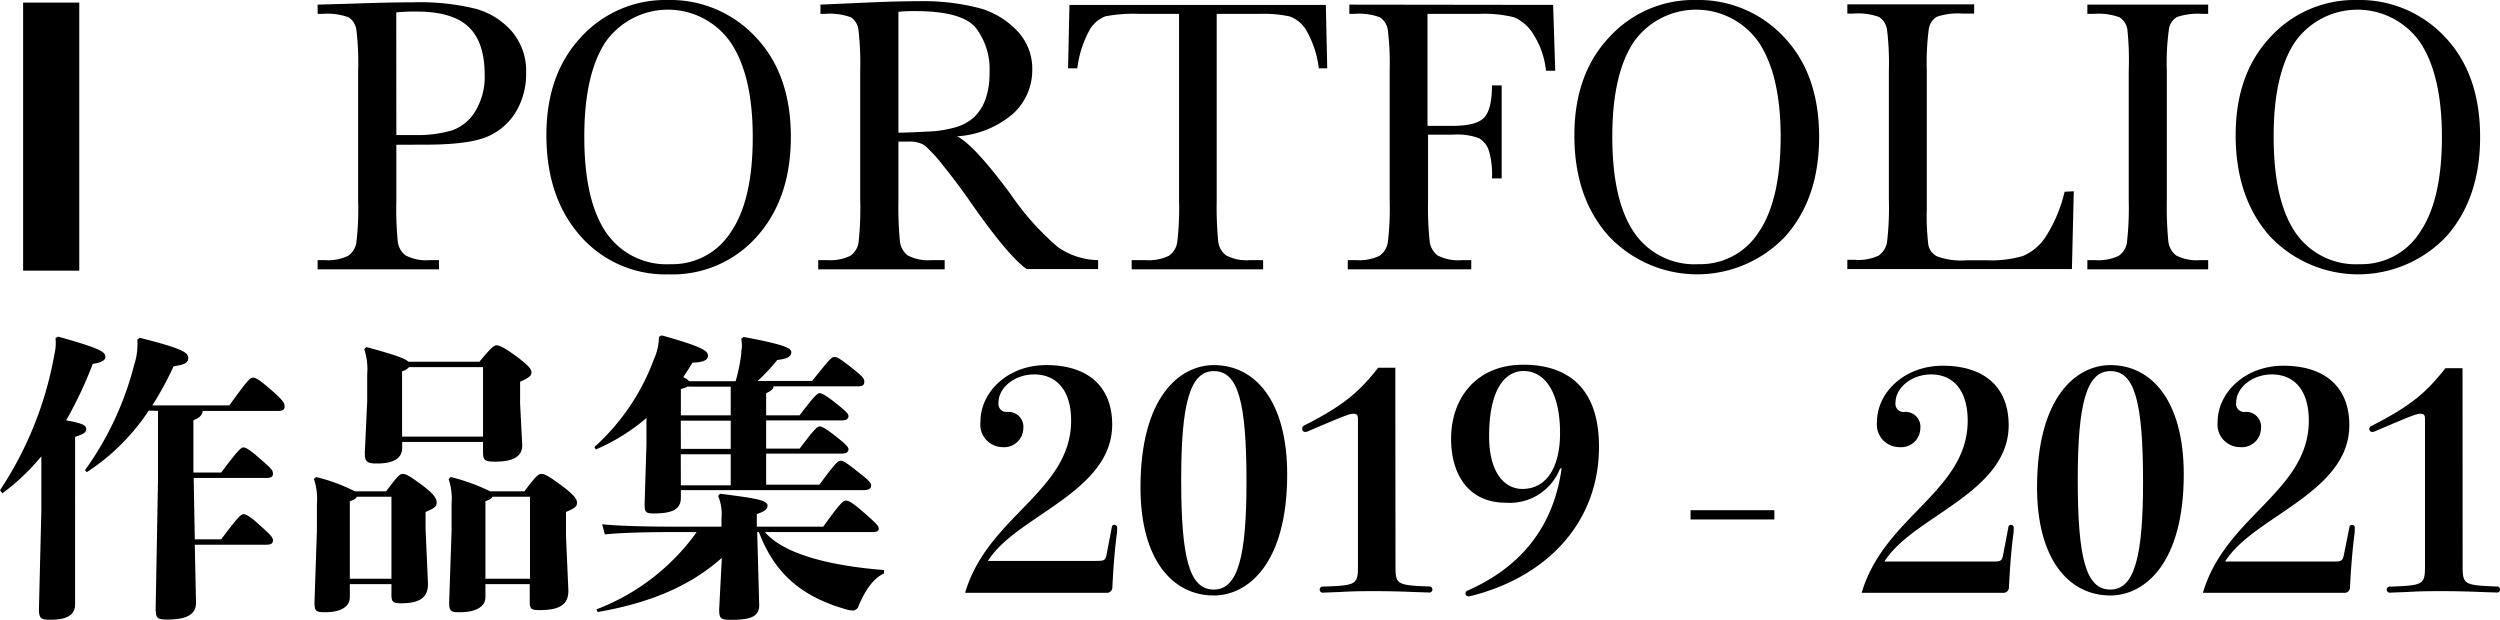 <svg xmlns="http://www.w3.org/2000/svg" viewBox="0 0 270.28 67"><g id="Layer_2" data-name="Layer 2"><g id="Layer_2-2" data-name="Layer 2"><path d="M42.85,15.65v6A36.62,36.62,0,0,0,43,26.07a2.16,2.16,0,0,0,.85,1.54,4.69,4.69,0,0,0,2.61.51h1v1H34.34v-1h.76a4.91,4.91,0,0,0,2.53-.46,2.13,2.13,0,0,0,.9-1.45,31.58,31.58,0,0,0,.19-4.56v-14a30.14,30.14,0,0,0-.19-4.41,1.93,1.93,0,0,0-.84-1.37,6.78,6.78,0,0,0-2.83-.37h-.52v-1L37.92.4C40.78.3,43,.25,44.62.25a25.35,25.35,0,0,1,6.81.7,8,8,0,0,1,3.92,2.46,6.59,6.59,0,0,1,1.53,4.47A8,8,0,0,1,55.83,12a6.62,6.62,0,0,1-3,2.71q-2,.93-6.85.93Zm0-1.05h2a13.13,13.13,0,0,0,4-.5A4.78,4.78,0,0,0,51.4,12a7.14,7.14,0,0,0,1-3.9q0-3.54-1.74-5.19c-1.16-1.1-3-1.66-5.63-1.66a19.83,19.83,0,0,0-2.19.09Z"/><path d="M59.07,14.62Q59.07,8,62.83,4a12.33,12.33,0,0,1,9.38-4,12.59,12.59,0,0,1,9.48,4q3.81,4,3.81,10.81,0,6.63-3.65,10.74a12.17,12.17,0,0,1-9.58,4.11,12.2,12.2,0,0,1-9.49-4.11Q59.08,21.4,59.07,14.62Zm4.1.15q0,6.89,2.34,10.34a7.9,7.9,0,0,0,7,3.45A7.48,7.48,0,0,0,79,25.11q2.39-3.46,2.38-10.3Q81.38,8.15,79,4.6a8.26,8.26,0,0,0-13.52-.08Q63.17,8,63.17,14.77Z"/><path d="M118.72,29.09H111q-2.06-1.44-6.26-7.5-1.35-1.93-2.8-3.72a15.36,15.36,0,0,0-2-2.17,3,3,0,0,0-1.71-.39H97.13v6.34a39,39,0,0,0,.16,4.42,2.26,2.26,0,0,0,.84,1.54,4.73,4.73,0,0,0,2.63.51h1.37v1H88.46v-1h.92a5,5,0,0,0,2.54-.46,2.13,2.13,0,0,0,.9-1.45A33.21,33.21,0,0,0,93,21.65v-14a31.72,31.72,0,0,0-.19-4.41A1.9,1.9,0,0,0,92,1.87a6.69,6.69,0,0,0-2.82-.37h-.48v-1L92.75.32Q96.85.13,99.24.13a24.31,24.31,0,0,1,6.65.75A8.93,8.93,0,0,1,110,3.37,5.88,5.88,0,0,1,111.6,7.5a6.36,6.36,0,0,1-2.06,4.78,10.31,10.31,0,0,1-6.07,2.46q1.8.87,5.78,6.24a29.14,29.14,0,0,0,5.09,5.71,7.74,7.74,0,0,0,4.38,1.43ZM97.13,14.34c1.06,0,2.14-.07,3.27-.12a12.06,12.06,0,0,0,2.93-.47,5,5,0,0,0,2-1.1,5.1,5.1,0,0,0,1.21-1.91,8.39,8.39,0,0,0,.44-2.9A7.34,7.34,0,0,0,105.49,3Q104,1.2,98.92,1.2c-.52,0-1.11,0-1.79.08Z"/><path d="M116.47,7.39h-1l.15-6.86h27.72l.15,6.86h-.91a10.85,10.85,0,0,0-1.33-4.07,3.47,3.47,0,0,0-1.81-1.54,13.27,13.27,0,0,0-3.31-.28h-4.59V21.65a39,39,0,0,0,.16,4.41,2.23,2.23,0,0,0,.85,1.55,4.76,4.76,0,0,0,2.62.51h1.39v1H122.35v-1h1.47a5,5,0,0,0,2.54-.46,2.18,2.18,0,0,0,.91-1.45,31,31,0,0,0,.2-4.56V1.5h-4.24a16.56,16.56,0,0,0-3.71.26,3.31,3.31,0,0,0-1.78,1.59A11.42,11.42,0,0,0,116.47,7.39Z"/><path d="M167.91.53l.23,7.12h-1a9,9,0,0,0-1.32-3.87,4.55,4.55,0,0,0-2.13-1.91,13.35,13.35,0,0,0-3.78-.37h-5.58V13.61H157c1.73,0,2.87-.29,3.44-.88s.86-1.75.86-3.5h1.05V19.29h-1.05A9.26,9.26,0,0,0,161,16.4a2.48,2.48,0,0,0-1.1-1.46,6.85,6.85,0,0,0-2.83-.38h-2.68v7.09a35.88,35.88,0,0,0,.17,4.42,2.27,2.27,0,0,0,.85,1.54,4.79,4.79,0,0,0,2.65.51h1v1H145.71v-1h.88a5,5,0,0,0,2.54-.46,2.18,2.18,0,0,0,.91-1.45,31,31,0,0,0,.2-4.56v-14a29.61,29.61,0,0,0-.2-4.41,2,2,0,0,0-.85-1.37,6.64,6.64,0,0,0-2.81-.37h-.5v-1Z"/><path d="M170.21,14.62Q170.21,8,174,4a12.33,12.33,0,0,1,9.38-4,12.62,12.62,0,0,1,9.48,4q3.81,4,3.81,10.81,0,6.63-3.65,10.74a13.12,13.12,0,0,1-19.07,0Q170.2,21.4,170.21,14.62Zm4.1.15q0,6.89,2.34,10.34a7.89,7.89,0,0,0,7,3.45,7.48,7.48,0,0,0,6.48-3.45q2.37-3.46,2.38-10.3,0-6.66-2.35-10.21a8.26,8.26,0,0,0-13.52-.08Q174.31,8,174.31,14.77Z"/><path d="M224.2,20.68,224,29.09H199.72v-1h.84a5,5,0,0,0,2.54-.46,2.18,2.18,0,0,0,.91-1.45,31,31,0,0,0,.2-4.56v-14a29.61,29.61,0,0,0-.2-4.41,2,2,0,0,0-.85-1.37,6.64,6.64,0,0,0-2.81-.37h-.63v-1h13.71v1h-1.26a7,7,0,0,0-2.76.34,1.85,1.85,0,0,0-.88,1.3,27.72,27.72,0,0,0-.22,4.51v15a25.81,25.81,0,0,0,.17,3.88,1.8,1.8,0,0,0,.92,1.21,7.55,7.55,0,0,0,3.21.43h2.17a12.21,12.21,0,0,0,3.91-.46,5.51,5.51,0,0,0,2.42-2,15.71,15.71,0,0,0,2.1-4.95Z"/><path d="M225.67,1.5v-1h13.06v1h-.61a7,7,0,0,0-2.76.34,1.81,1.81,0,0,0-.87,1.3,26.13,26.13,0,0,0-.23,4.51v14a39,39,0,0,0,.16,4.42,2.26,2.26,0,0,0,.84,1.54,4.75,4.75,0,0,0,2.63.51h.84v1H225.67v-1h.84a5,5,0,0,0,2.54-.46,2.13,2.13,0,0,0,.9-1.45,33.21,33.21,0,0,0,.19-4.56v-14A31.72,31.72,0,0,0,230,3.24a1.9,1.9,0,0,0-.85-1.37,6.69,6.69,0,0,0-2.82-.37Z"/><path d="M241.7,14.62Q241.7,8,245.46,4a12.35,12.35,0,0,1,9.39-4,12.62,12.62,0,0,1,9.48,4q3.8,4,3.8,10.81,0,6.63-3.64,10.74a13.13,13.13,0,0,1-19.08,0Q241.71,21.4,241.7,14.62Zm4.11.15q0,6.89,2.33,10.34a7.91,7.91,0,0,0,7,3.45,7.48,7.48,0,0,0,6.48-3.45Q264,21.65,264,14.81q0-6.66-2.34-10.21a8.27,8.27,0,0,0-13.53-.08Q245.8,8,245.81,14.77Z"/><path d="M6.28,36.39c4.37,1.23,5.11,1.62,5.11,2.17,0,.32-.23.61-1.36.78a44.36,44.36,0,0,1-2.88,6.11c1.68.29,2.17.52,2.17.91s-.23.55-1.2.87V65.32C8.12,66.61,7.05,67,5.47,67c-1,0-1.26-.07-1.26-1.17l.26-10.61V49.33a23.49,23.49,0,0,1-4.21,4L0,53A38.84,38.84,0,0,0,5.89,38.27,5.16,5.16,0,0,0,6,36.55Zm9.8,8a23.08,23.08,0,0,1-6.7,6.66l-.19-.22A33.82,33.82,0,0,0,14.5,39.47a7.37,7.37,0,0,0,.35-2.76l.26-.19c4.63,1.17,5.24,1.59,5.24,2.17s-.45.74-1.58.91a36.45,36.45,0,0,1-2.3,4.23h8.32c1.9-2.62,2.23-3,2.55-3s.71.23,1.91,1.27c1.36,1.16,1.52,1.49,1.52,1.84s-.19.49-.78.49H21.91c-.07.48-.33.74-1,1v5.66h3c1.75-2.33,2.14-2.72,2.4-2.72s.71.26,1.74,1.17c1.23,1.07,1.46,1.29,1.46,1.65s-.19.48-.71.48H20.94l.12,6.64h2.85c1.75-2.33,2.14-2.72,2.4-2.72s.64.16,1.71,1.13,1.49,1.33,1.49,1.68-.19.49-.71.49H21.06l.13,6.28c0,1.16-.84,1.81-3.1,1.81-1.1,0-1.26-.13-1.26-1.23L17.08,52V44.42Z"/><path d="M37.82,64.57c0,1-.94,1.62-2.68,1.62-1,0-1.14-.13-1.14-1.1l.26-7.67V54.48a6.73,6.73,0,0,0-.32-2.69l.23-.22a19.38,19.38,0,0,1,4.2,1.55h3.37c1.23-1.62,1.45-1.88,1.81-1.88s.71.2,2.07,1.2,1.59,1.49,1.59,1.91-.23.58-1.2,1V57.2l.26,5.92c0,1.45-.84,2.1-2.88,2.1-.91,0-1.07-.13-1.07-.94V63.15h-4.5Zm4.5-2V53.7H38.57c-.07.2-.29.33-.75.49v8.38ZM43.48,48.4c0,1.26-1.1,1.71-2.75,1.71-1.06,0-1.29-.19-1.29-1.16l.26-5.57V40.44a6.92,6.92,0,0,0-.32-2.69l.22-.23c3,.81,4.21,1.23,4.56,1.59h7.67c1.17-1.42,1.56-1.78,1.85-1.78s.94.29,2.23,1.26,1.55,1.33,1.55,1.68-.29.59-1.23,1v2.34l.23,4.53c0,1.19-.94,1.77-2.91,1.77-1.2,0-1.33-.16-1.33-1.13v-1H43.48Zm8.74-1.2V39.69h-8a1.45,1.45,0,0,1-.75.45V47.2Zm.26,17.37c0,1-1,1.62-2.78,1.62-1,0-1.14-.13-1.14-1.1l.26-7.67V54.48a6.73,6.73,0,0,0-.32-2.69l.23-.22A21.61,21.61,0,0,1,53,53.12h3.69c1.23-1.62,1.49-1.88,1.84-1.88s.75.2,2.11,1.2,1.74,1.49,1.74,1.91-.22.58-1.19,1v2.59l.26,5.92c0,1.46-.88,2.1-3.11,2.1-.91,0-1.07-.13-1.07-.94V63.15H52.48Zm4.82-2V53.7H53.22c-.06.2-.29.33-.74.49v8.38Z"/><path d="M79.53,41.21a18.05,18.05,0,0,0,.61-3c0-.33.07-.59.07-.85a5.8,5.8,0,0,0-.07-.74l.26-.19c4.34.81,5.15,1.19,5.15,1.65s-.42.71-1.52.84a21.66,21.66,0,0,1-2.11,2.26h5.89c1.85-2.33,2.1-2.59,2.4-2.59s.64.2,2.07,1.33c1,.81,1.16,1,1.16,1.36s-.19.49-.74.49H83.64c-.07.32-.29.51-.81.74V44.9h3.62c1.59-2.1,1.91-2.39,2.17-2.39s.74.29,1.65,1c1.26,1,1.46,1.23,1.46,1.49s-.2.45-.72.45H82.83v3.05h3.62c1.59-2.11,1.91-2.4,2.17-2.4s.74.29,1.65,1c1.26,1,1.46,1.23,1.46,1.48s-.2.46-.72.46H82.83v3.36h5.76c1.68-2.29,2-2.59,2.29-2.59s.62.2,2,1.3c1,.78,1.3,1.07,1.3,1.39s-.26.49-.81.49H73.61v.8c0,1.17-.72,1.72-2.92,1.72-.87,0-1-.13-1-1l.2-6.5V45.19a21.35,21.35,0,0,1-5.47,3.4l-.16-.26a23.8,23.8,0,0,0,6.43-9.48,5.93,5.93,0,0,0,.55-2.43l.3-.16c4.43,1.23,5,1.68,5,2.2s-.61.71-1.68.75c-.33.55-.65,1.06-1,1.58a1.59,1.59,0,0,1,.64.42ZM73.32,57.52c-3.34,0-6.25.07-7.93.26l-.29-1.1c1.87.19,4.79.26,8.22.26H78v-.88a5.16,5.16,0,0,0-.36-2.45l.2-.23c4.2.52,5.14.74,5.14,1.29,0,.33-.22.59-1.16.91v1.36H89c1.75-2.43,2.14-2.82,2.43-2.82s.64.13,1.94,1.27S95,56.84,95,57.13s-.16.39-.68.39H82.7c2.13,2.52,7.51,3.69,12.88,4.11V62c-1.1.48-2,1.71-2.75,3.49a.7.7,0,0,1-.59.52,3.84,3.84,0,0,1-1-.2c-4.43-1.32-7.44-3.65-9.19-8.28h-.19l.22,7.9c0,1.26-1,1.58-3,1.58-1.14,0-1.33-.1-1.33-1.13l.29-5.57c-3.85,3.43-8.54,5-13.43,5.86l-.13-.29a23.72,23.72,0,0,0,10.84-8.35Zm1-15.72a2.49,2.49,0,0,1-.71.25V44.9H79V41.8Zm-.71,6.73H79V45.48h-5.4Zm0,3.94H79V49.11h-5.4Z"/><path d="M120.2,57a.28.28,0,0,1,.29-.26.3.3,0,0,1,.29.32c0,.1,0,.59-.07.88-.29,2.39-.38,4.3-.45,5.53a.59.59,0,0,1-.65.62H104.34c1.13-3.85,3.69-6.51,6.12-9,2.75-2.85,5.34-5.53,5.34-9.61,0-3.27-1.56-5-4-5-2.07,0-3.85,1.4-3.85,3.05a.87.87,0,0,0,1,1,1.61,1.61,0,0,1,1.68,1.81,2.07,2.07,0,0,1-2.26,2A2.44,2.44,0,0,1,106,45.58c0-3.2,2.94-6.11,7.12-6.11,4.4,0,7.12,2.23,7.12,6.43,0,4.5-3.92,7.19-7.67,9.74-2.3,1.56-4.56,3.08-5.76,5h11.71c.88,0,1-.06,1.13-.77Z"/><path d="M139.16,51.28c0,9.74-4.31,13.1-7.93,13.1-4.47,0-7.93-3.88-7.93-11.68,0-9.87,4.3-13.23,7.93-13.23C135.69,39.47,139.16,43.35,139.16,51.28Zm-4.4.84c0-8.71-.91-12-3.53-12s-3.53,3.63-3.53,11.75c0,8.57.91,11.87,3.53,11.87S134.76,60.11,134.76,52.12Z"/><path d="M150.87,61.27c0,1.95.22,2,3.72,2.14a.33.33,0,0,1,0,.65L152.78,64c-1.46-.06-2.72-.09-4-.09s-2.42,0-3.88.09l-1.84.07a.33.33,0,1,1,0-.65c3.49-.13,3.75-.19,3.75-2.14v-16c0-.42-.13-.55-.52-.55s-1.13.29-4.82,1.87a.9.9,0,0,1-.35.1.31.31,0,0,1-.33-.32A.36.36,0,0,1,141,46c4.4-2.23,6-3.72,8-6.24h1.85Z"/><path d="M168.66,50.66a5.84,5.84,0,0,1-5.86,3.69c-4,0-5.92-3-5.92-6.92,0-4.37,2.72-8,7.8-8,4.56,0,8.19,2.26,8.19,8.86,0,8.28-5.73,14.17-14,16.18-.23,0-.43-.06-.43-.29a.32.32,0,0,1,.2-.32c7.15-3.14,9.54-8.48,10.19-13.24Zm0-3.85c0-4.3-1.58-6.7-3.95-6.7-1.94,0-3.72,1.88-3.72,7.06,0,4,1.72,5.69,3.59,5.69C167.27,52.86,168.66,50.43,168.66,46.81Z"/><path d="M191.83,56.16h-9.06v-1h9.06Z"/><path d="M217.13,57a.28.28,0,0,1,.29-.26.3.3,0,0,1,.29.32c0,.1,0,.59-.07.88-.29,2.39-.38,4.3-.45,5.53a.59.59,0,0,1-.65.62H201.27c1.13-3.85,3.69-6.51,6.12-9,2.75-2.85,5.34-5.53,5.34-9.61,0-3.27-1.56-5-3.95-5-2.07,0-3.85,1.4-3.85,3.05a.87.87,0,0,0,1,1,1.61,1.61,0,0,1,1.68,1.81,2.07,2.07,0,0,1-2.26,2,2.44,2.44,0,0,1-2.43-2.69c0-3.2,2.94-6.11,7.12-6.11,4.4,0,7.12,2.23,7.12,6.43,0,4.5-3.92,7.19-7.67,9.74-2.3,1.56-4.56,3.08-5.76,5h11.71c.88,0,1-.06,1.13-.77Z"/><path d="M236.09,51.28c0,9.74-4.31,13.1-7.93,13.1-4.47,0-7.93-3.88-7.93-11.68,0-9.87,4.3-13.23,7.93-13.23C232.62,39.47,236.09,43.35,236.09,51.28Zm-4.4.84c0-8.71-.91-12-3.53-12s-3.53,3.63-3.53,11.75c0,8.57.91,11.87,3.53,11.87S231.69,60.11,231.69,52.12Z"/><path d="M254,57a.28.28,0,0,1,.29-.26.3.3,0,0,1,.29.32c0,.1,0,.59-.06.88-.29,2.39-.39,4.3-.46,5.53a.58.58,0,0,1-.64.62H238.16c1.13-3.85,3.68-6.51,6.11-9,2.75-2.85,5.34-5.53,5.34-9.61,0-3.27-1.55-5-4-5-2.07,0-3.85,1.4-3.85,3.05a.87.87,0,0,0,1,1,1.61,1.61,0,0,1,1.68,1.81,2.07,2.07,0,0,1-2.26,2,2.44,2.44,0,0,1-2.43-2.69c0-3.2,2.95-6.11,7.12-6.11,4.4,0,7.12,2.23,7.12,6.43,0,4.5-3.92,7.19-7.67,9.74-2.3,1.56-4.56,3.08-5.76,5h11.71c.88,0,1-.06,1.14-.77Z"/><path d="M266.24,61.27c0,1.95.23,2,3.72,2.14a.3.3,0,0,1,.32.32.3.3,0,0,1-.32.33L268.15,64c-1.46-.06-2.72-.09-4-.09s-2.43,0-3.89.09l-1.84.07a.33.33,0,1,1,0-.65c3.49-.13,3.75-.19,3.75-2.14v-16c0-.42-.13-.55-.52-.55s-1.13.29-4.82,1.87a.9.9,0,0,1-.35.1.31.31,0,0,1-.33-.32.36.36,0,0,1,.23-.33c4.4-2.23,6-3.72,8-6.24h1.85Z"/><rect x="2.5" y="0.28" width="6.07" height="28.98"/></g></g></svg>